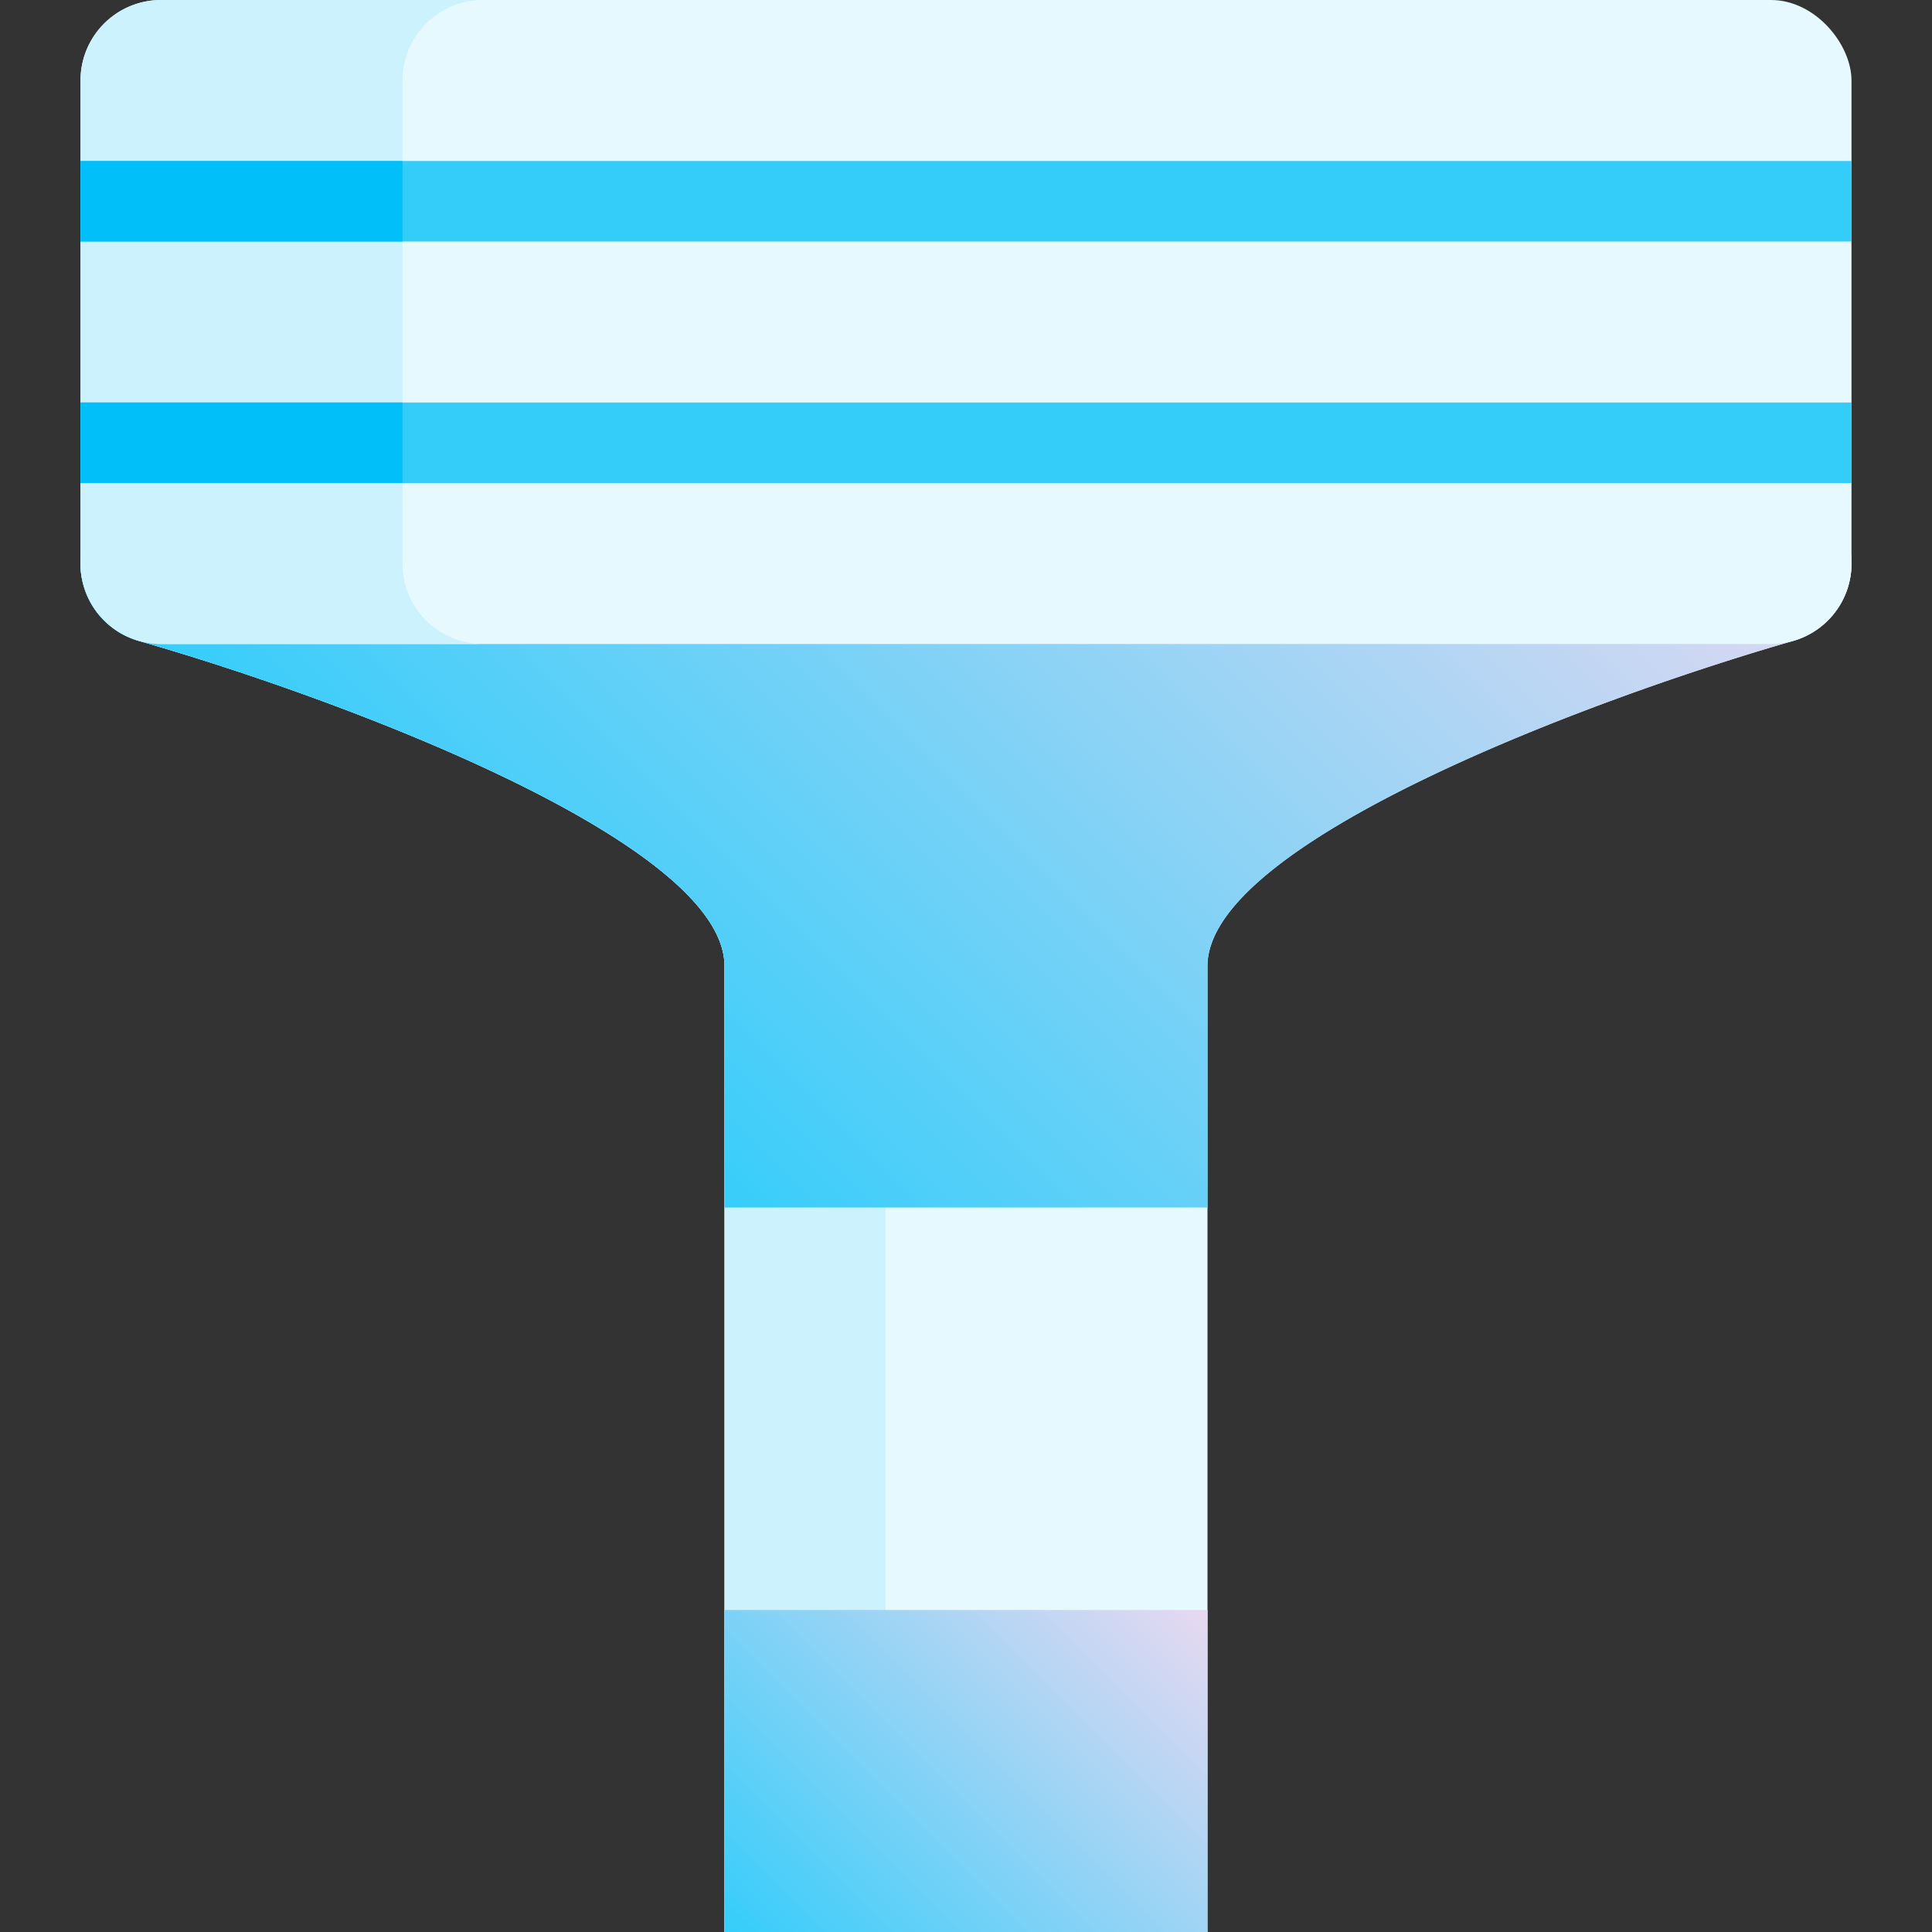 <svg height="512" viewBox="0 0 192 192" width="512" xmlns="http://www.w3.org/2000/svg" xmlns:xlink="http://www.w3.org/1999/xlink"><rect x="0" y="0" width="192" height="192" fill="#333333" stroke="none"/><linearGradient id="New_Gradient_Swatch_2" gradientUnits="userSpaceOnUse" x1="76" x2="116" y1="196" y2="156"><stop offset="0" stop-color="#34cdfa"/><stop offset="1" stop-color="#e8d9f1"/></linearGradient><linearGradient id="New_Gradient_Swatch_2-2" x1="50.352" x2="141.648" xlink:href="#New_Gradient_Swatch_2" y1="101.667" y2="10.371"/><path d="m183.676 53.738a8.185 8.185 0 0 0 -7.928-5.738h-159.496a8.185 8.185 0 0 0 -7.928 5.738 8 8 0 0 0 5.476 9.954c20.246 5.784 58.2 20.052 58.2 32.308v96h48v-96c0-12.222 37.956-26.5 58.2-32.308a8 8 0 0 0 5.476-9.954z" fill="#e6f9fe"/><path d="m29.8 63.692a8 8 0 0 1 -5.479-9.954 8.185 8.185 0 0 1 7.931-5.738h-16a8.185 8.185 0 0 0 -7.928 5.738 8 8 0 0 0 5.476 9.954c20.246 5.784 58.2 20.052 58.2 32.308v96h16v-96c0-12.256-37.954-26.524-58.2-32.308z" fill="#ccf2fe"/><path d="m72 160h48v32h-48z" fill="url(#New_Gradient_Swatch_2)"/><path d="m183.676 53.738a8.185 8.185 0 0 0 -7.928-5.738h-159.496a8.185 8.185 0 0 0 -7.928 5.738 8 8 0 0 0 5.476 9.954c20.246 5.784 58.2 20.052 58.2 32.308v24h48v-24c0-12.222 37.956-26.5 58.2-32.308a8 8 0 0 0 5.476-9.954z" fill="url(#New_Gradient_Swatch_2-2)"/><rect fill="#e6f9fe" height="64" rx="8" width="176" x="8"/><path d="m40 56v-48a8 8 0 0 1 8-8h-32a8 8 0 0 0 -8 8v48a8 8 0 0 0 8 8h32a8 8 0 0 1 -8-8z" fill="#ccf2fe"/><path d="m8 16h176v8h-176z" fill="#34cdfa"/><path d="m8 16h32v8h-32z" fill="#01c0f9"/><path d="m8 40h176v8h-176z" fill="#34cdfa"/><path d="m8 40h32v8h-32z" fill="#01c0f9"/></svg>